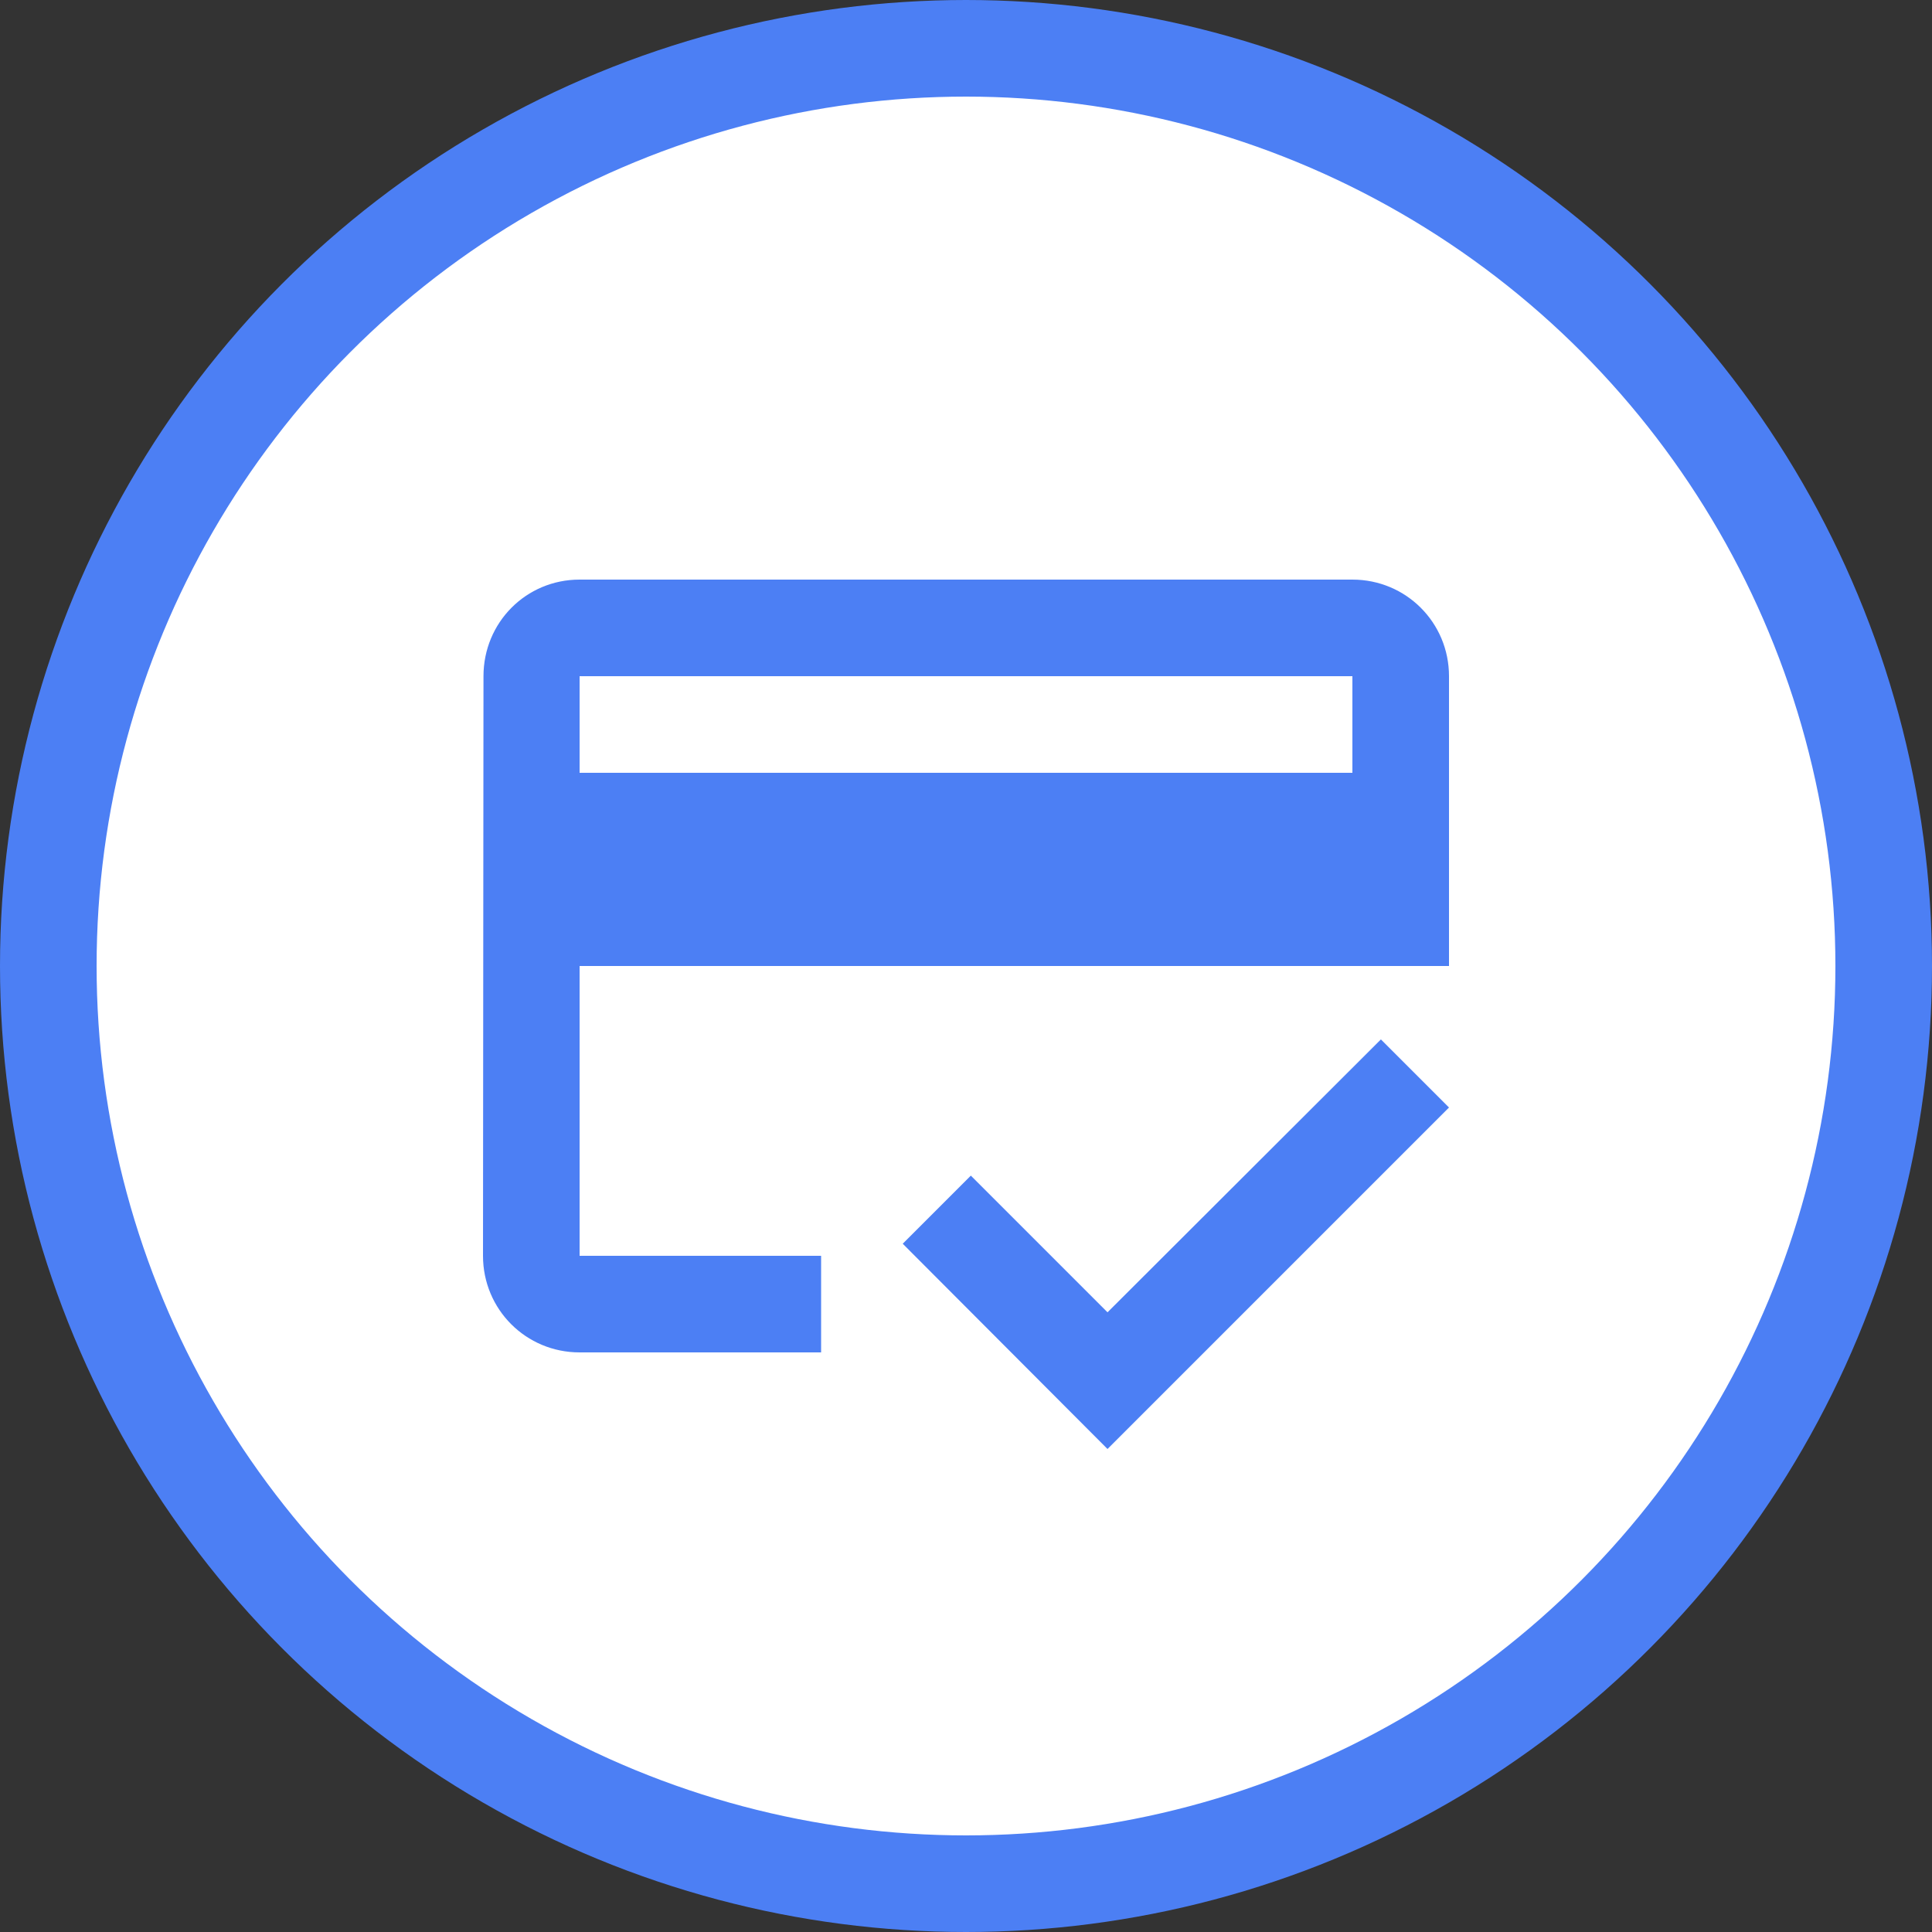 <svg width="40" height="40" viewBox="0 0 40 40" fill="none" xmlns="http://www.w3.org/2000/svg">
<rect x="0" y="0" width="40" height="40" fill="#333333" stroke="none"/>
<circle cx="20" cy="20" r="19" fill="white" stroke="#4C7FF4" stroke-width="2"/>
<path d="M28 12H12C10.89 12 10.01 12.89 10.01 14L10 26C10 27.11 10.89 28 12 28H17V26H12V20H30V14C30 12.89 29.11 12 28 12ZM28 16H12V14H28V16ZM22.93 27.17L20.1 24.34L18.69 25.75L22.93 30L30 22.93L28.59 21.52L22.93 27.17Z" fill="#4C7FF4"/>
</svg>
